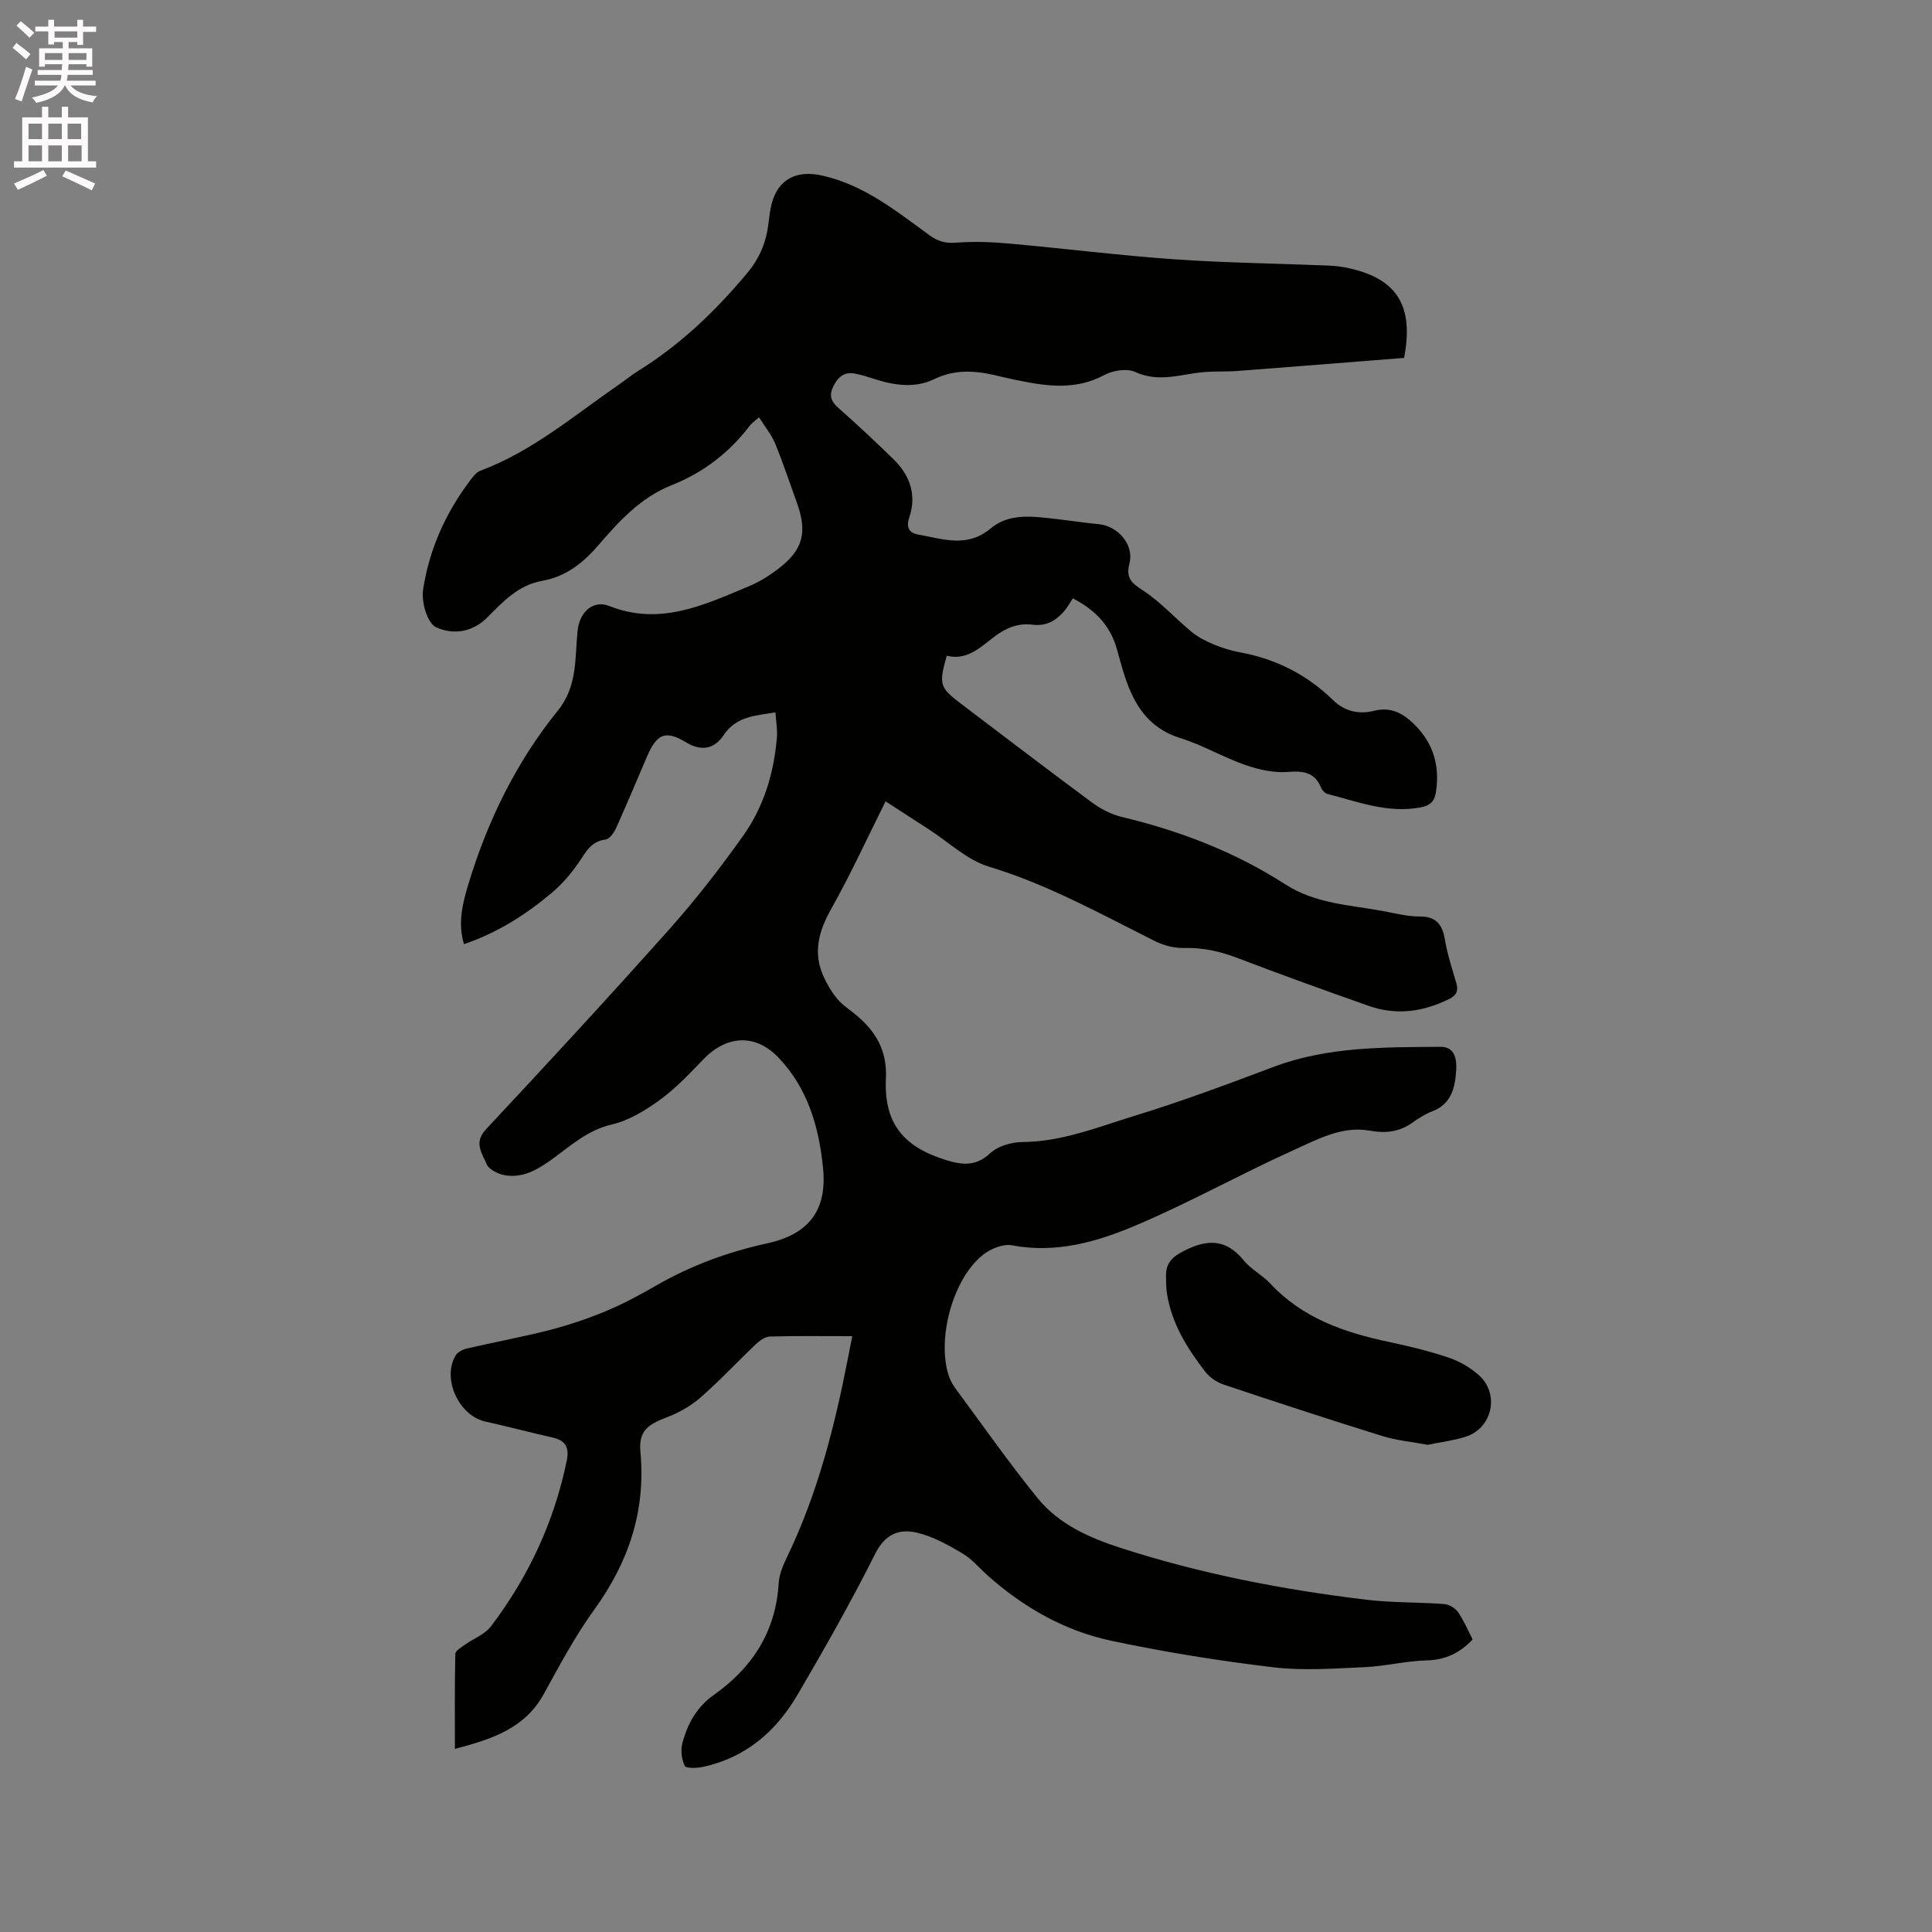 <svg enable-background="new 0 0 400 400" viewBox="0 0 400 400" xmlns="http://www.w3.org/2000/svg"><rect x="0" y="0" width="400" height="400" fill="#808080" stroke="none"/><path d="m2.6 9.9.8-1c.9.7 1.9 1.4 2.9 2.3l-.9 1.1c-1.1-1-2-1.8-2.8-2.4zm.5 10.6c.9-2.1 1.6-4.3 2.3-6.7.4.2.8.4 1.3.6-.7 2.1-1.5 4.3-2.2 6.6zm.3-15.2.9-.9c1 .8 2 1.6 2.8 2.4l-1 1c-.9-.9-1.8-1.7-2.7-2.5zm12.6-1.2h1.2v1.4h2.7v1.1h-2.7v2.7h-1.2v-.6h-1.8v1.3h4.9v3.8h-1.2v-.5h-3.7c0 .4-.1.9-.1 1.2h5.1v1h-5.2c0 .5-.1.9-.2 1.2h6v1h-5.2c1.1 1.3 2.9 2 5.5 2.2-.4.4-.7.8-.9 1.3-2.9-.5-4.8-1.6-5.7-3.5h-.1c-.8 1.7-2.7 2.9-5.9 3.6-.2-.4-.6-.8-.9-1.1 2.8-.6 4.6-1.4 5.4-2.5h-4.8v-1h5.3c.1-.3.2-.7.2-1.2h-4.9v-1h5c0-.4 0-.8.1-1.2h-3.6v.5h-1.2v-3.8h4.9v-1.3h-1.8v.5h-1.2v-2.7h-2.7v-1h2.7v-1.4h1.2v1.4h4.8zm-6.7 8.3h3.6c0-.4 0-.9 0-1.4h-3.6zm1.9-4.6h4.8v-1.3h-4.7v1.3zm6.7 3.2h-3.7v1.4h3.7z" fill="#fcfafa"/><path d="m8.7 22.1h1.3v2.2h2.8v-2.2h1.3v2.2h4.1v9.1h1.7v1.3h-17v-1.3h1.7v-9.1h4.1zm.3 13.1.7 1.2c-1.8.9-3.8 1.9-6 2.9-.2-.4-.5-.8-.8-1.3 2.3-1 4.4-1.9 6.1-2.8zm-3.1-6.4h2.8v-3.2h-2.8zm0 4.6h2.8v-3.3h-2.8zm4.1-4.6h2.8v-3.2h-2.8zm0 4.6h2.8v-3.3h-2.8zm3.6 1.9c2.1.9 4.1 1.8 6.1 2.7l-.7 1.4c-2.2-1.1-4.2-2-6.1-2.9zm3.2-9.7h-2.8v3.2h2.8zm-2.7 7.8h2.8v-3.3h-2.8z" fill="#fcfafa"/><g fill="#010100"><path d="m222.13 123.88c-.63.92-1.19 1.98-1.97 2.84-1.69 1.87-3.61 2.97-6.42 2.61-2.76-.35-5.31.57-7.67 2.34-2.98 2.24-5.81 5.17-10.06 4.09-1.68 5.99-1.49 6.58 3.12 10.07 8.96 6.78 17.88 13.61 26.92 20.29 1.82 1.34 3.99 2.49 6.17 3.01 12.04 2.88 23.48 7.25 33.88 13.96 6.29 4.06 13.4 4.25 20.32 5.55 2.5.47 5.02 1.12 7.53 1.11 3.53-.01 4.7 1.78 5.23 4.91.51 3.01 1.48 5.95 2.34 8.9.47 1.6.01 2.53-1.5 3.28-5.38 2.66-10.93 3.43-16.63 1.42-9.08-3.2-18.14-6.46-27.14-9.9-3.62-1.39-7.2-2.19-11.1-2.09-2 .05-4.2-.51-6-1.41-11.26-5.63-22.23-11.75-34.43-15.44-4.49-1.36-8.27-5.04-12.37-7.68-2.92-1.88-5.83-3.77-9-5.83-3.78 7.56-7.21 15.08-11.25 22.25-2.6 4.63-3.83 9.07-1.59 14.02.75 1.65 1.71 3.28 2.87 4.66 1.08 1.28 2.56 2.21 3.86 3.3 4.1 3.41 6.45 7.38 6.18 13.13-.43 9.11 3.44 14.04 12.14 16.81 3.3 1.05 6.34 1.6 9.41-1.29 1.59-1.49 4.4-2.32 6.67-2.34 8.26-.06 15.77-3.14 23.41-5.48 9.7-2.97 19.21-6.54 28.71-10.11 11.19-4.2 22.85-4.03 34.49-4.13 3.12-.03 3.36 2.87 3.24 4.84-.21 3.46-.93 6.97-4.91 8.5-1.47.56-2.85 1.43-4.14 2.35-2.75 1.97-5.52 2.26-8.93 1.66-5.66-1.01-10.78 1.83-15.71 4.05-11 4.97-21.57 10.89-32.67 15.59-8.02 3.4-16.49 5.84-25.59 4.11-1.83-.35-4.39.69-5.96 1.92-6.34 4.94-9.74 17.64-7.07 25.32.34.97.93 1.89 1.55 2.73 5.55 7.5 10.91 15.16 16.78 22.39 4.39 5.4 10.71 8.2 17.21 10.3 16.58 5.36 33.62 8.65 50.89 10.72 5.32.64 10.73.49 16.08.89 1.01.08 2.27.84 2.85 1.67 1.19 1.71 2.01 3.69 3.03 5.66-2.65 2.8-5.62 4.24-9.54 4.34-4.3.11-8.58 1.21-12.88 1.4-6.3.28-12.69.76-18.91.02-11.22-1.34-22.43-3.14-33.49-5.49-9.67-2.05-18.16-6.9-25.58-13.5-1.74-1.55-3.28-3.44-5.26-4.6-2.95-1.74-6.08-3.49-9.37-4.27-3.66-.87-6.6.24-8.67 4.36-4.98 9.93-10.47 19.62-16.09 29.21-4.44 7.58-10.77 13.06-19.65 14.93-1.23.26-3.44.32-3.71-.25-.65-1.36-.86-3.26-.46-4.73 1.06-3.93 2.95-7.42 6.43-9.88 8-5.64 12.88-13.1 13.49-23.12.11-1.84.89-3.72 1.71-5.42 6.36-13.18 9.93-27.2 12.68-41.47.22-1.13.45-2.27.85-4.32-5.87 0-11.44-.08-17.01.07-.99.03-2.13.82-2.91 1.56-3.85 3.64-7.47 7.55-11.45 11.03-2 1.75-4.46 3.17-6.95 4.11-4.19 1.58-5.93 2.93-5.53 7.25 1.11 12.2-2.45 22.77-9.56 32.59-3.96 5.47-7.17 11.51-10.44 17.45-3.94 7.18-10.73 9.36-18.42 11.39 0-6.85-.06-13.26.09-19.67.02-.66 1.25-1.37 2.02-1.92 1.77-1.27 4.07-2.11 5.33-3.75 7.79-10.25 13.12-21.68 15.72-34.34.56-2.73-.24-4.18-2.96-4.79-4.64-1.04-9.24-2.28-13.89-3.3-5.47-1.2-9.03-8.87-6.16-13.69.42-.7 1.48-1.24 2.34-1.44 5.65-1.31 11.37-2.35 16.99-3.79 3.97-1.02 7.89-2.33 11.67-3.9 3.61-1.5 7.09-3.36 10.48-5.32 7.22-4.16 14.88-6.98 23.03-8.76 8.6-1.88 12.41-6.82 11.57-15.51-.82-8.51-3.19-16.74-9.38-23.09-4.74-4.86-10.62-4.41-15.31.41-2.88 2.96-5.73 6.04-9.04 8.45-3 2.19-6.43 4.3-9.98 5.12-5.19 1.2-8.74 4.6-12.74 7.45-2.85 2.03-5.83 3.67-9.38 3.08-1.42-.23-3.38-1.19-3.84-2.33-.88-2.18-2.74-4.39-.15-7.16 12.82-13.71 25.55-27.5 38.04-41.51 5.42-6.08 10.43-12.56 15.16-19.19 4.32-6.04 6.46-13.07 7.06-20.49.13-1.64-.18-3.31-.3-5.16-4.26.7-8.14.8-10.77 4.77-1.75 2.63-4.4 3.46-7.73 1.44-4.28-2.6-6.07-1.75-8.07 2.88-2.13 4.96-4.21 9.95-6.43 14.87-.43.96-1.36 2.27-2.19 2.37-3 .37-4.04 2.56-5.49 4.68-1.58 2.31-3.46 4.52-5.59 6.32-5.36 4.52-11.23 8.28-18.22 10.66-1.32-4.39-.29-8.43.93-12.48 3.97-13.1 9.9-25.24 18.5-35.87 4.12-5.09 3.51-10.86 4.09-16.54.39-3.8 3.14-6.47 6.57-5.12 10.53 4.17 19.66-.24 28.92-4.1 2.03-.85 3.97-2.04 5.74-3.36 5.43-4.02 6.45-7.67 4.15-14-1.48-4.08-2.84-8.21-4.49-12.22-.76-1.83-2.09-3.43-3.32-5.39-.99.88-1.53 1.22-1.89 1.7-4.26 5.62-9.69 9.77-16.2 12.35-6.49 2.58-10.94 7.53-15.3 12.57-3.15 3.65-6.72 6.39-11.52 7.24-4.94.87-8.12 4.33-11.41 7.63-2.87 2.87-6.8 3.66-10.48 2.01-1.87-.84-3.17-5.2-2.74-7.93 1.29-8.2 4.54-15.53 9.47-22.15.67-.9 1.43-2.01 2.39-2.37 10.71-3.99 19.3-11.36 28.52-17.72 1.4-.96 2.71-2.05 4.15-2.95 8.74-5.42 16.02-12.4 22.59-20.28 2.59-3.1 3.92-6.43 4.38-10.3.17-1.37.32-2.75.67-4.07 1.37-5.18 5.31-6.93 10.41-5.79 8.73 1.95 15.37 7.37 22.29 12.39 1.73 1.26 3.34 1.69 5.54 1.51 3.66-.29 7.4-.13 11.07.2 11.38 1.02 22.72 2.45 34.12 3.25 10.56.74 21.17.85 31.75 1.29 1.58.06 3.17.26 4.7.63 9.61 2.26 13.1 7.76 11.04 18.49-11.3.89-22.86 1.82-34.43 2.7-2.32.18-4.67.04-6.98.24-4.73.39-9.33 2.25-14.23-.02-1.72-.8-4.66-.33-6.46.64-5.7 3.06-11.45 2.38-17.33 1.19-1.25-.25-2.5-.49-3.73-.8-4.76-1.21-9.34-1.88-14.15.46-3.81 1.85-8.06 1.33-12.11.03-1.41-.45-2.83-.92-4.28-1.19-2.23-.43-3.55.74-4.49 2.68-.88 1.82-.49 3.05 1.03 4.39 3.89 3.44 7.69 6.99 11.41 10.62 3.44 3.34 4.89 7.41 3.3 12.1-.7 2.07.01 3.22 1.83 3.53 5.08.88 10.11 2.85 15.02-1.26 3.95-3.31 9.01-2.47 13.77-1.93 2.84.32 5.67.77 8.52 1.03 4.07.37 7.45 4.25 6.45 8.16-.78 3.05.44 4.03 2.81 5.58 3.68 2.41 6.69 5.8 10.12 8.62 1.34 1.1 2.98 1.91 4.59 2.58 1.75.72 3.61 1.29 5.47 1.63 7.39 1.37 13.78 4.62 19.15 9.86 2.43 2.37 5.39 3.01 8.53 2.22 2.92-.73 5.25.13 7.34 1.93 4.63 3.98 6.41 9.03 5.42 15.07-.3 1.81-1.28 2.65-3.12 3-6.77 1.28-12.97-1.15-19.3-2.78-.52-.14-1.1-.74-1.32-1.27-1.32-3.2-3.61-3.54-6.84-3.29-2.91.23-6.05-.46-8.84-1.43-4.59-1.6-8.86-4.14-13.49-5.58-6.58-2.04-9.56-6.89-11.51-12.85-.59-1.81-1.08-3.66-1.59-5.49-1.26-4.52-3.96-7.88-9.13-10.59z"/><path d="m295.58 299.13c-3.18-.6-6.39-.88-9.4-1.82-11.01-3.42-21.98-7.01-32.92-10.68-1.4-.47-2.85-1.49-3.75-2.66-3.71-4.8-6.91-9.92-7.89-16.08-.2-1.24-.2-2.53-.21-3.79-.01-2.59 1.26-3.86 3.68-5.1 4.87-2.5 8.76-2.53 12.42 1.96 1.51 1.86 3.85 3.02 5.5 4.79 6.69 7.19 15.38 10.15 24.63 12.1 4.14.87 8.27 1.88 12.27 3.23 2.25.76 4.49 2.04 6.26 3.62 4.41 3.92 2.78 11.1-2.82 12.79-2.5.78-5.14 1.11-7.77 1.64z"/></g></svg>